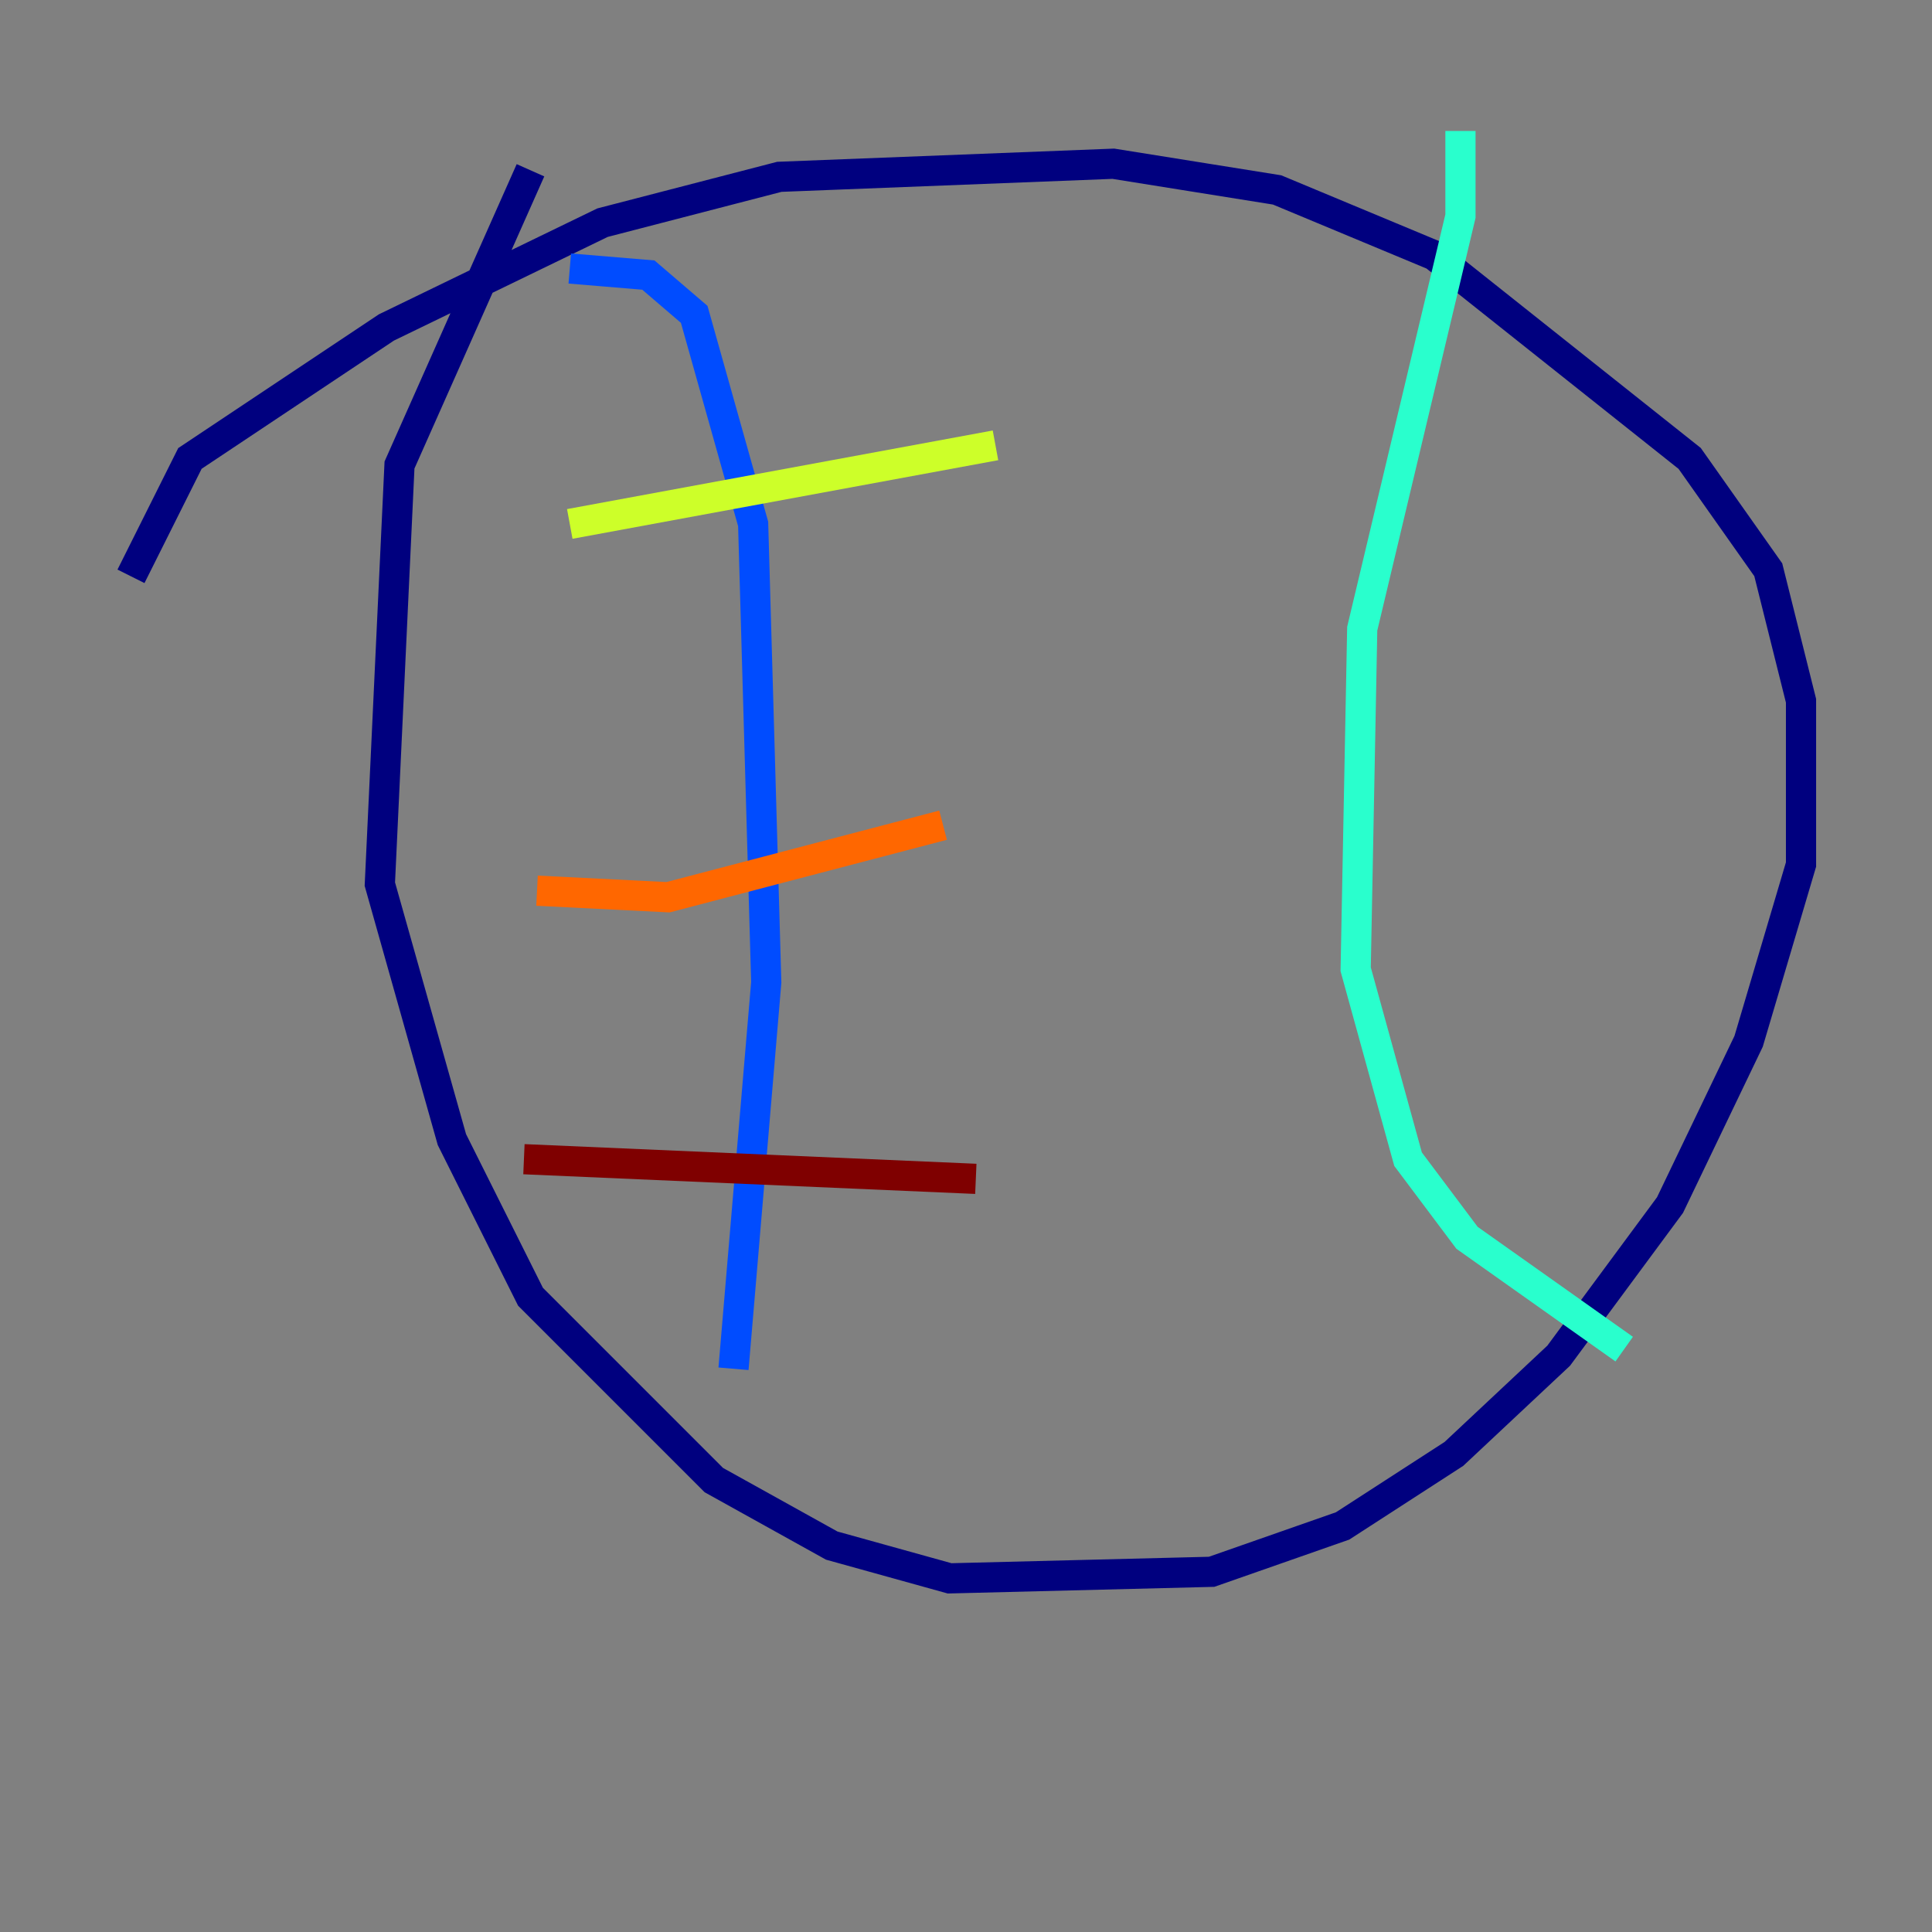 <?xml version="1.0" encoding="utf-8" ?>
<svg baseProfile="tiny" height="128" version="1.2" viewBox="0,0,128,128" width="128" xmlns="http://www.w3.org/2000/svg" xmlns:ev="http://www.w3.org/2001/xml-events" xmlns:xlink="http://www.w3.org/1999/xlink"><rect x="0" y="0" width="128" height="128" fill="#808080" stroke="none"/><defs /><polyline fill="none" points="8.678,38.183 12.583,30.373 25.6,21.695 39.919,14.752 51.634,11.715 73.763,10.848 84.61,12.583 95.024,16.922 111.946,30.373 117.153,37.749 119.322,46.427 119.322,57.275 115.851,68.99 110.644,79.837 103.268,89.817 96.325,96.325 88.949,101.098 80.271,104.136 62.915,104.57 55.105,102.4 47.295,98.061 35.146,85.912 29.939,75.498 25.166,58.576 26.468,30.807 35.146,11.281" stroke="#00007f" stroke-width="2" /><polyline fill="none" points="37.749,17.79 42.956,18.224 45.993,20.827 49.898,34.712 50.766,65.085 48.597,90.685" stroke="#004cff" stroke-width="2" /><polyline fill="none" points="96.759,8.678 96.759,14.319 90.251,41.654 89.817,64.217 93.288,76.8 97.193,82.007 107.607,89.383" stroke="#29ffcd" stroke-width="2" /><polyline fill="none" points="37.749,34.712 65.953,29.505" stroke="#cdff29" stroke-width="2" /><polyline fill="none" points="35.58,59.01 44.258,59.444 62.481,54.671" stroke="#ff6700" stroke-width="2" /><polyline fill="none" points="34.712,76.8 64.651,78.102" stroke="#7f0000" stroke-width="2" /></svg>